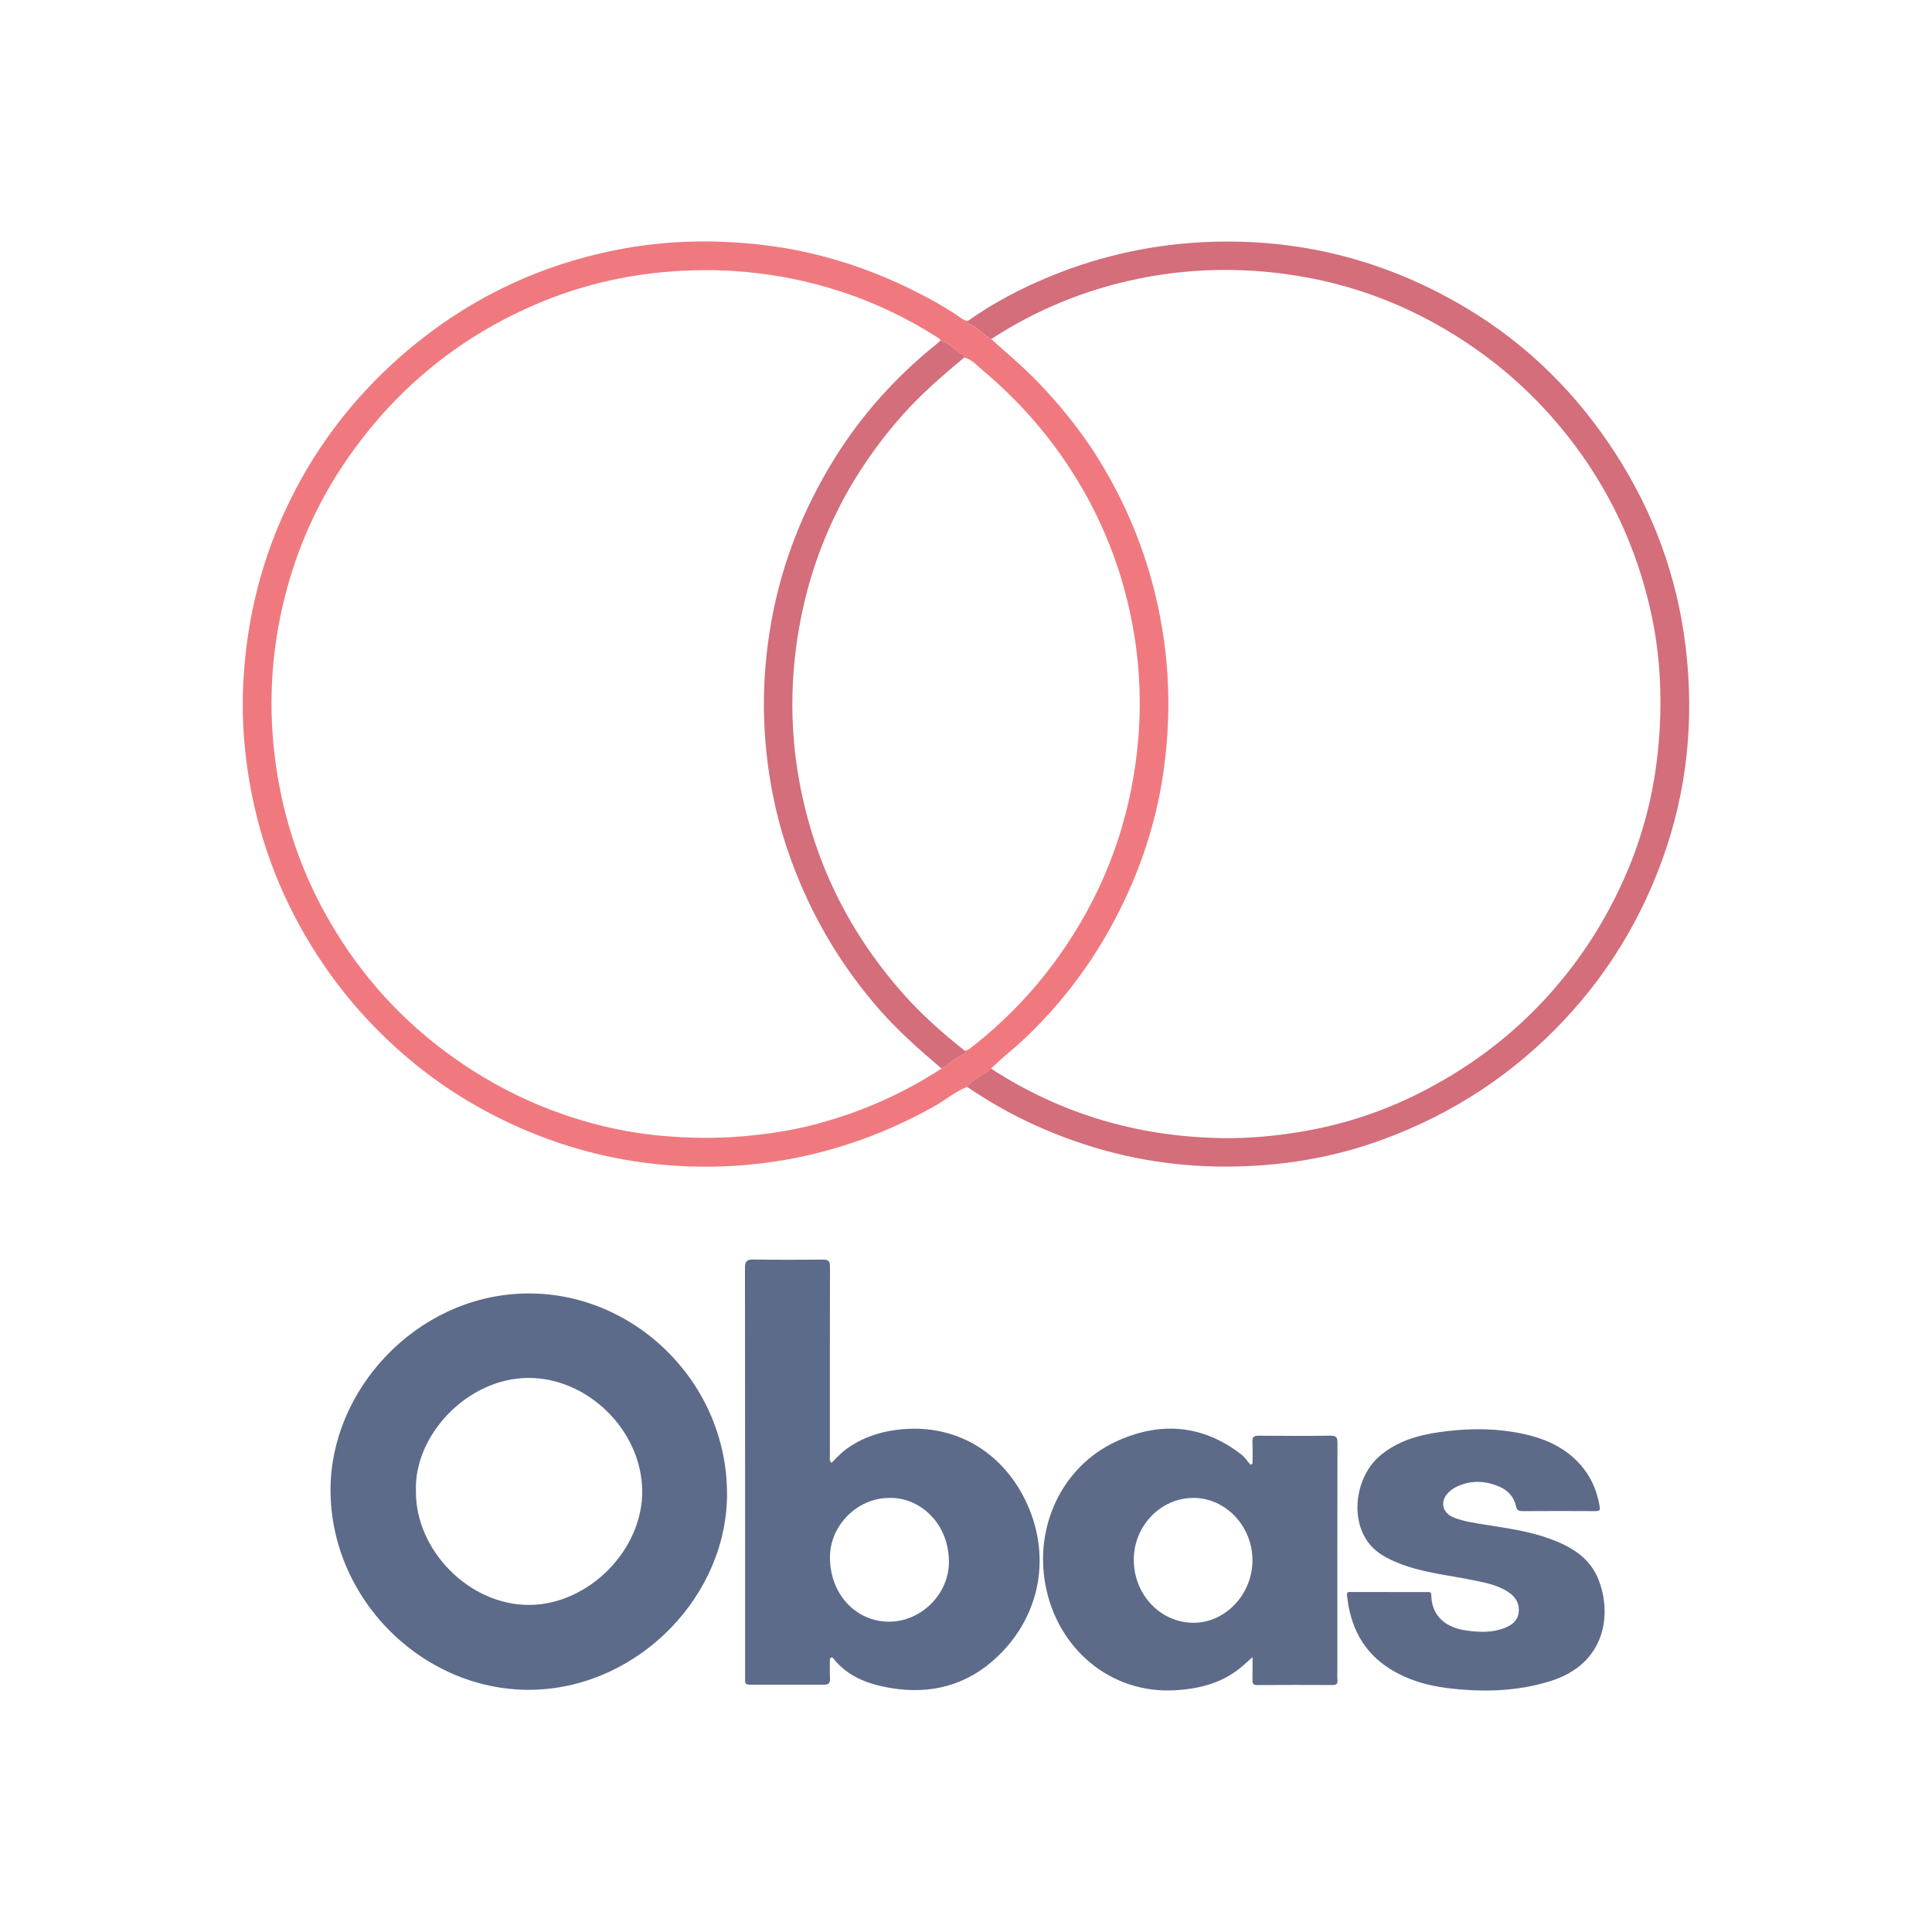 <?xml version="1.0" encoding="UTF-8"?>
<svg id="Layer_1" data-name="Layer 1" xmlns="http://www.w3.org/2000/svg" viewBox="0 0 1080 1080">
  <defs>
    <style>
      .cls-1 {
        fill: #5d6b8a;
      }

      .cls-2 {
        fill: #d36e7a;
      }

      .cls-3 {
        fill: #f07980;
      }

      .cls-4 {
        fill: #5d6b89;
      }
    </style>
  </defs>
  <path class="cls-1" d="m184.77,832.77c-.02-55.68,47.59-107.72,107.43-109.67,60.64-1.97,113.34,48.03,114.21,110.52.81,57.95-48.89,108.92-107.27,110.94-61.08,2.11-114.45-49.6-114.37-111.8Zm47.74.25c-.58,33.41,29.81,64.47,63.61,64.14,33.19-.32,63.28-30.94,62.88-63.9-.41-33.87-30.71-63.35-64.01-62.99-33.79.37-63.32,31.84-62.49,62.75Z"/>
  <path class="cls-3" d="m540.56,607.54c-6.86,2.85-12.53,7.69-18.98,11.28-25.96,14.44-53.44,24.44-82.71,29.56-17.84,3.12-35.81,4.28-53.89,3.64-33.43-1.18-65.41-8.6-95.97-22.3-20.69-9.27-39.92-20.97-57.44-35.29-19.38-15.85-36.28-34.08-50.45-54.82-19.91-29.14-33.45-60.94-40.37-95.53-4.22-21.09-5.87-42.44-4.67-63.91,1.98-35.3,10.51-69,26.18-100.73,15.21-30.81,35.91-57.59,61.71-80.22,35.02-30.71,75.46-50.69,121.24-59.63,26.64-5.2,53.44-5.85,80.39-2.76,33.03,3.78,63.97,14.05,93.17,29.75,6.28,3.38,12.45,7,18.3,11.11,1.24.87,2.44,1.78,4.08,1.64-.07.7-1.8.82-1.12,1.03,5.63,1.72,9.15,6.56,14.1,9.22,9.01,8.09,18.27,15.88,26.68,24.66,12.34,12.9,23.5,26.73,32.9,41.82,19.58,31.41,31.94,65.55,37.02,102.3,3.47,25.11,3.1,50.23-.67,75.18-3.3,21.83-9.56,42.91-18.49,63.21-13.9,31.57-33.12,59.29-58.07,83.13-6.33,6.05-13.31,11.32-19.51,17.5-4.21,3.75-9.8,5.69-13.44,10.19Zm-1.39-20.19c1.75-.06,2.98-1.14,4.27-2.15,18.3-14.4,34.28-30.94,47.89-49.9,23.53-32.78,38.04-69.02,43.51-109,3.17-23.13,3.06-46.23-.46-69.22-5.61-36.67-18.96-70.39-40.12-100.97-12.83-18.54-27.99-34.94-45.24-49.38-3.07-2.57-5.78-5.91-10.03-6.85-.23-1.72-2.01-2.03-3.01-2.89-3.07-2.65-6.33-5.16-10.17-6.71-.33-.9-1.15-1.26-1.89-1.73-17.5-11.21-36.15-19.99-55.96-26.25-29.95-9.46-60.58-12.87-91.94-10.61-27.14,1.95-53.19,8.21-78.03,19.09-43.15,18.88-77.98,47.93-104.61,86.86-15.88,23.22-27.18,48.51-34.07,75.64-7.97,31.37-9.61,63.18-4.94,95.34,4.2,28.98,13.23,56.3,27.31,81.84,16.65,30.19,38.68,55.94,66.32,76.69,18.53,13.91,38.58,25.17,60.26,33.39,19.74,7.49,40.16,12.39,61.21,14.33,15.35,1.42,30.71,1.63,46.12.29,13.5-1.18,26.85-3.17,39.91-6.6,25.25-6.63,48.93-16.97,70.83-31.25,4.59-2.7,8.32-6.75,13.52-8.54.59-.2-.38-.96-.67-1.44Z"/>
  <path class="cls-1" d="m464.85,817.76c2.54-2.58,4.94-5.25,7.83-7.41,8.53-6.36,18.15-9.73,28.64-11.07,32.39-4.13,58.48,12.39,71.56,38.75,15.1,30.42,9.26,64.55-15.18,87.93-16.87,16.14-37.41,21.54-60.3,17.57-12.03-2.09-23.26-6.13-31.3-16.14-.39-.49-.78-1.08-1.49-.79-.67.27-.71.96-.71,1.6,0,3.38-.11,6.77.08,10.15.14,2.49-.91,3.43-3.23,3.42-13.91-.02-27.82-.03-41.73-.01-1.68,0-2.62-.59-2.5-2.41.06-.87,0-1.75,0-2.63,0-75.95.02-151.91-.08-227.86,0-3.5.82-4.85,4.55-4.79,13.03.21,26.07.17,39.1.06,2.91-.02,3.89.86,3.88,3.83-.09,35.22-.06,70.44-.06,105.66,0,1.34-.43,2.77.91,4.15Zm32.29,19.6c-17.77-.06-33.1,15.2-33.19,33.02-.1,20.35,14.07,35.98,32.77,36.15,18.22.17,34.15-15.65,33.74-34.16-.49-21.73-16.92-35.48-33.32-35.02Z"/>
  <path class="cls-2" d="m554.14,189.56c-4.95-2.66-8.46-7.5-14.1-9.22-.68-.21,1.05-.33,1.12-1.03,14.29-10.08,29.67-18.16,45.82-24.79,29.37-12.06,59.83-18.5,91.68-19.38,51.07-1.41,98.26,11.32,141.81,37.53,33.91,20.42,61.31,47.76,82.76,81.06,21.17,32.87,34.27,68.67,39.01,107.47,4.98,40.83.99,80.79-13.06,119.51-12.09,33.34-30.14,63.13-54.47,89.12-28.54,30.49-62.47,52.72-101.54,67.1-22.56,8.3-45.94,13.06-69.98,14.62-30.82,2-61.05-1.05-90.64-9.88-23.65-7.06-45.95-17.16-66.67-30.63-1.78-1.16-3.55-2.34-5.33-3.51,3.64-4.5,9.23-6.44,13.44-10.19,10.61,6.91,21.68,12.96,33.24,18.14,30.51,13.65,62.59,20.19,95.87,20.73,14.77.24,29.51-1.13,44.12-3.56,23.4-3.89,45.7-11.17,66.81-21.9,24.27-12.34,46.12-27.98,65.22-47.59,21.8-22.38,38.57-47.95,50.64-76.62,10.14-24.07,15.85-49.21,17.65-75.32,1.57-22.78.41-45.38-4.36-67.63-7.93-36.9-23.48-70.35-46.99-100.06-14.48-18.31-31.16-34.22-50.18-47.71-32.57-23.09-68.54-37.53-108.2-42.75-27.45-3.61-54.77-2.78-81.82,2.81-29.33,6.07-56.72,17.23-81.87,33.66Z"/>
  <path class="cls-4" d="m700.17,818.15c0-4.08.15-8.17-.05-12.24-.13-2.67.84-3.36,3.41-3.34,13.41.12,26.82.16,40.23-.02,3.16-.04,3.9.88,3.89,3.95-.09,41.99-.06,83.97-.05,125.96,0,2.26-.14,4.52.04,6.76.18,2.22-.72,2.72-2.79,2.71-14.04-.07-28.07-.06-42.11.02-1.96.01-2.64-.62-2.6-2.58.11-4.32.03-8.65.03-13.01-1.92,1.71-3.65,3.24-5.38,4.77-10.77,9.53-23.85,12.87-37.71,13.72-36.08,2.21-65.88-23.05-72.63-58.63-6.35-33.5,9.62-66.52,39.29-80.32,24.35-11.33,48.38-9.81,70.25,7.24,1.94,1.51,3.33,3.73,4.97,5.62.4-.2.79-.4,1.19-.6Zm-.04,54.21c.08-19.07-14.78-34.92-32.82-35.01-18.28-.09-33.39,15.39-33.51,34.32-.13,19.49,14.73,35.37,33.21,35.48,17.88.11,33.05-15.82,33.13-34.79Z"/>
  <path class="cls-4" d="m776.74,889.97c6.9,0,13.79,0,20.69.01,1.19,0,2.64-.39,2.67,1.63.2,12.24,8.57,18.34,19.59,19.85,7.22.99,14.51,1.33,21.5-1.46,3.88-1.55,7.12-3.92,7.73-8.4.67-4.96-1.5-8.75-5.56-11.5-6.08-4.11-13.15-5.38-20.12-6.81-13.58-2.78-27.49-4.09-40.54-9.13-7.44-2.87-14.43-6.49-18.93-13.51-9.2-14.37-5.14-36.71,8.51-47.61,9.45-7.55,20.58-10.81,32.19-12.45,13.68-1.94,27.47-2.37,41.19-.15,14.51,2.35,27.93,7.07,37.98,18.53,5.84,6.66,9.15,14.52,10.6,23.23.36,2.15-.3,2.54-2.26,2.53-13.67-.07-27.33-.09-41,.01-2.22.02-3.09-.84-3.55-2.86-1.18-5.13-4.42-8.71-9.12-10.77-7.8-3.41-15.76-3.82-23.65-.2-1.57.72-3.11,1.68-4.39,2.84-5.65,5.14-4.38,12,2.74,14.7,5.53,2.1,11.37,2.93,17.18,3.86,12.1,1.94,24.29,3.57,35.89,7.77,11.72,4.24,22.28,10.23,27.29,22.46,7.94,19.39,4.42,47.47-26.56,57.17-18.89,5.92-38.17,6.34-57.63,3.95-11.43-1.4-22.29-4.56-32.12-10.71-15.21-9.5-22.28-23.8-24.08-41.19-.22-2.14,1.13-1.81,2.32-1.81,7.15-.02,14.29,0,21.44,0Z"/>
  <path class="cls-2" d="m538.99,199.89c-12.35,10.21-24.42,20.71-35.05,32.77-31.11,35.29-50.6,76.18-57.95,122.57-5.53,34.91-3.59,69.59,5.94,103.79,10.06,36.12,27.78,67.97,52.52,96.01,10.3,11.67,21.84,22.03,34.04,31.66,0,0,.11.1.11.1.19.18.39.37.58.55.29.48,1.26,1.24.67,1.44-5.2,1.79-8.93,5.84-13.52,8.54-12.12-10.3-24.04-20.78-34.57-32.77-16.46-18.76-29.96-39.42-40.52-62.02-8.77-18.78-15.33-38.3-19.31-58.66-6.29-32.17-6.54-64.36-.71-96.65,5.88-32.57,17.82-62.77,35.22-90.79,15.3-24.66,34.52-45.96,57.15-64.15.77-.62,1.48-1.33,2.22-2,3.84,1.55,7.11,4.06,10.18,6.71,1,.86,2.77,1.18,3.01,2.89Z"/>
  <polygon class="cls-3" points="538.59 586.79 538.48 586.69 538.62 586.59 538.59 586.79"/>
</svg>
